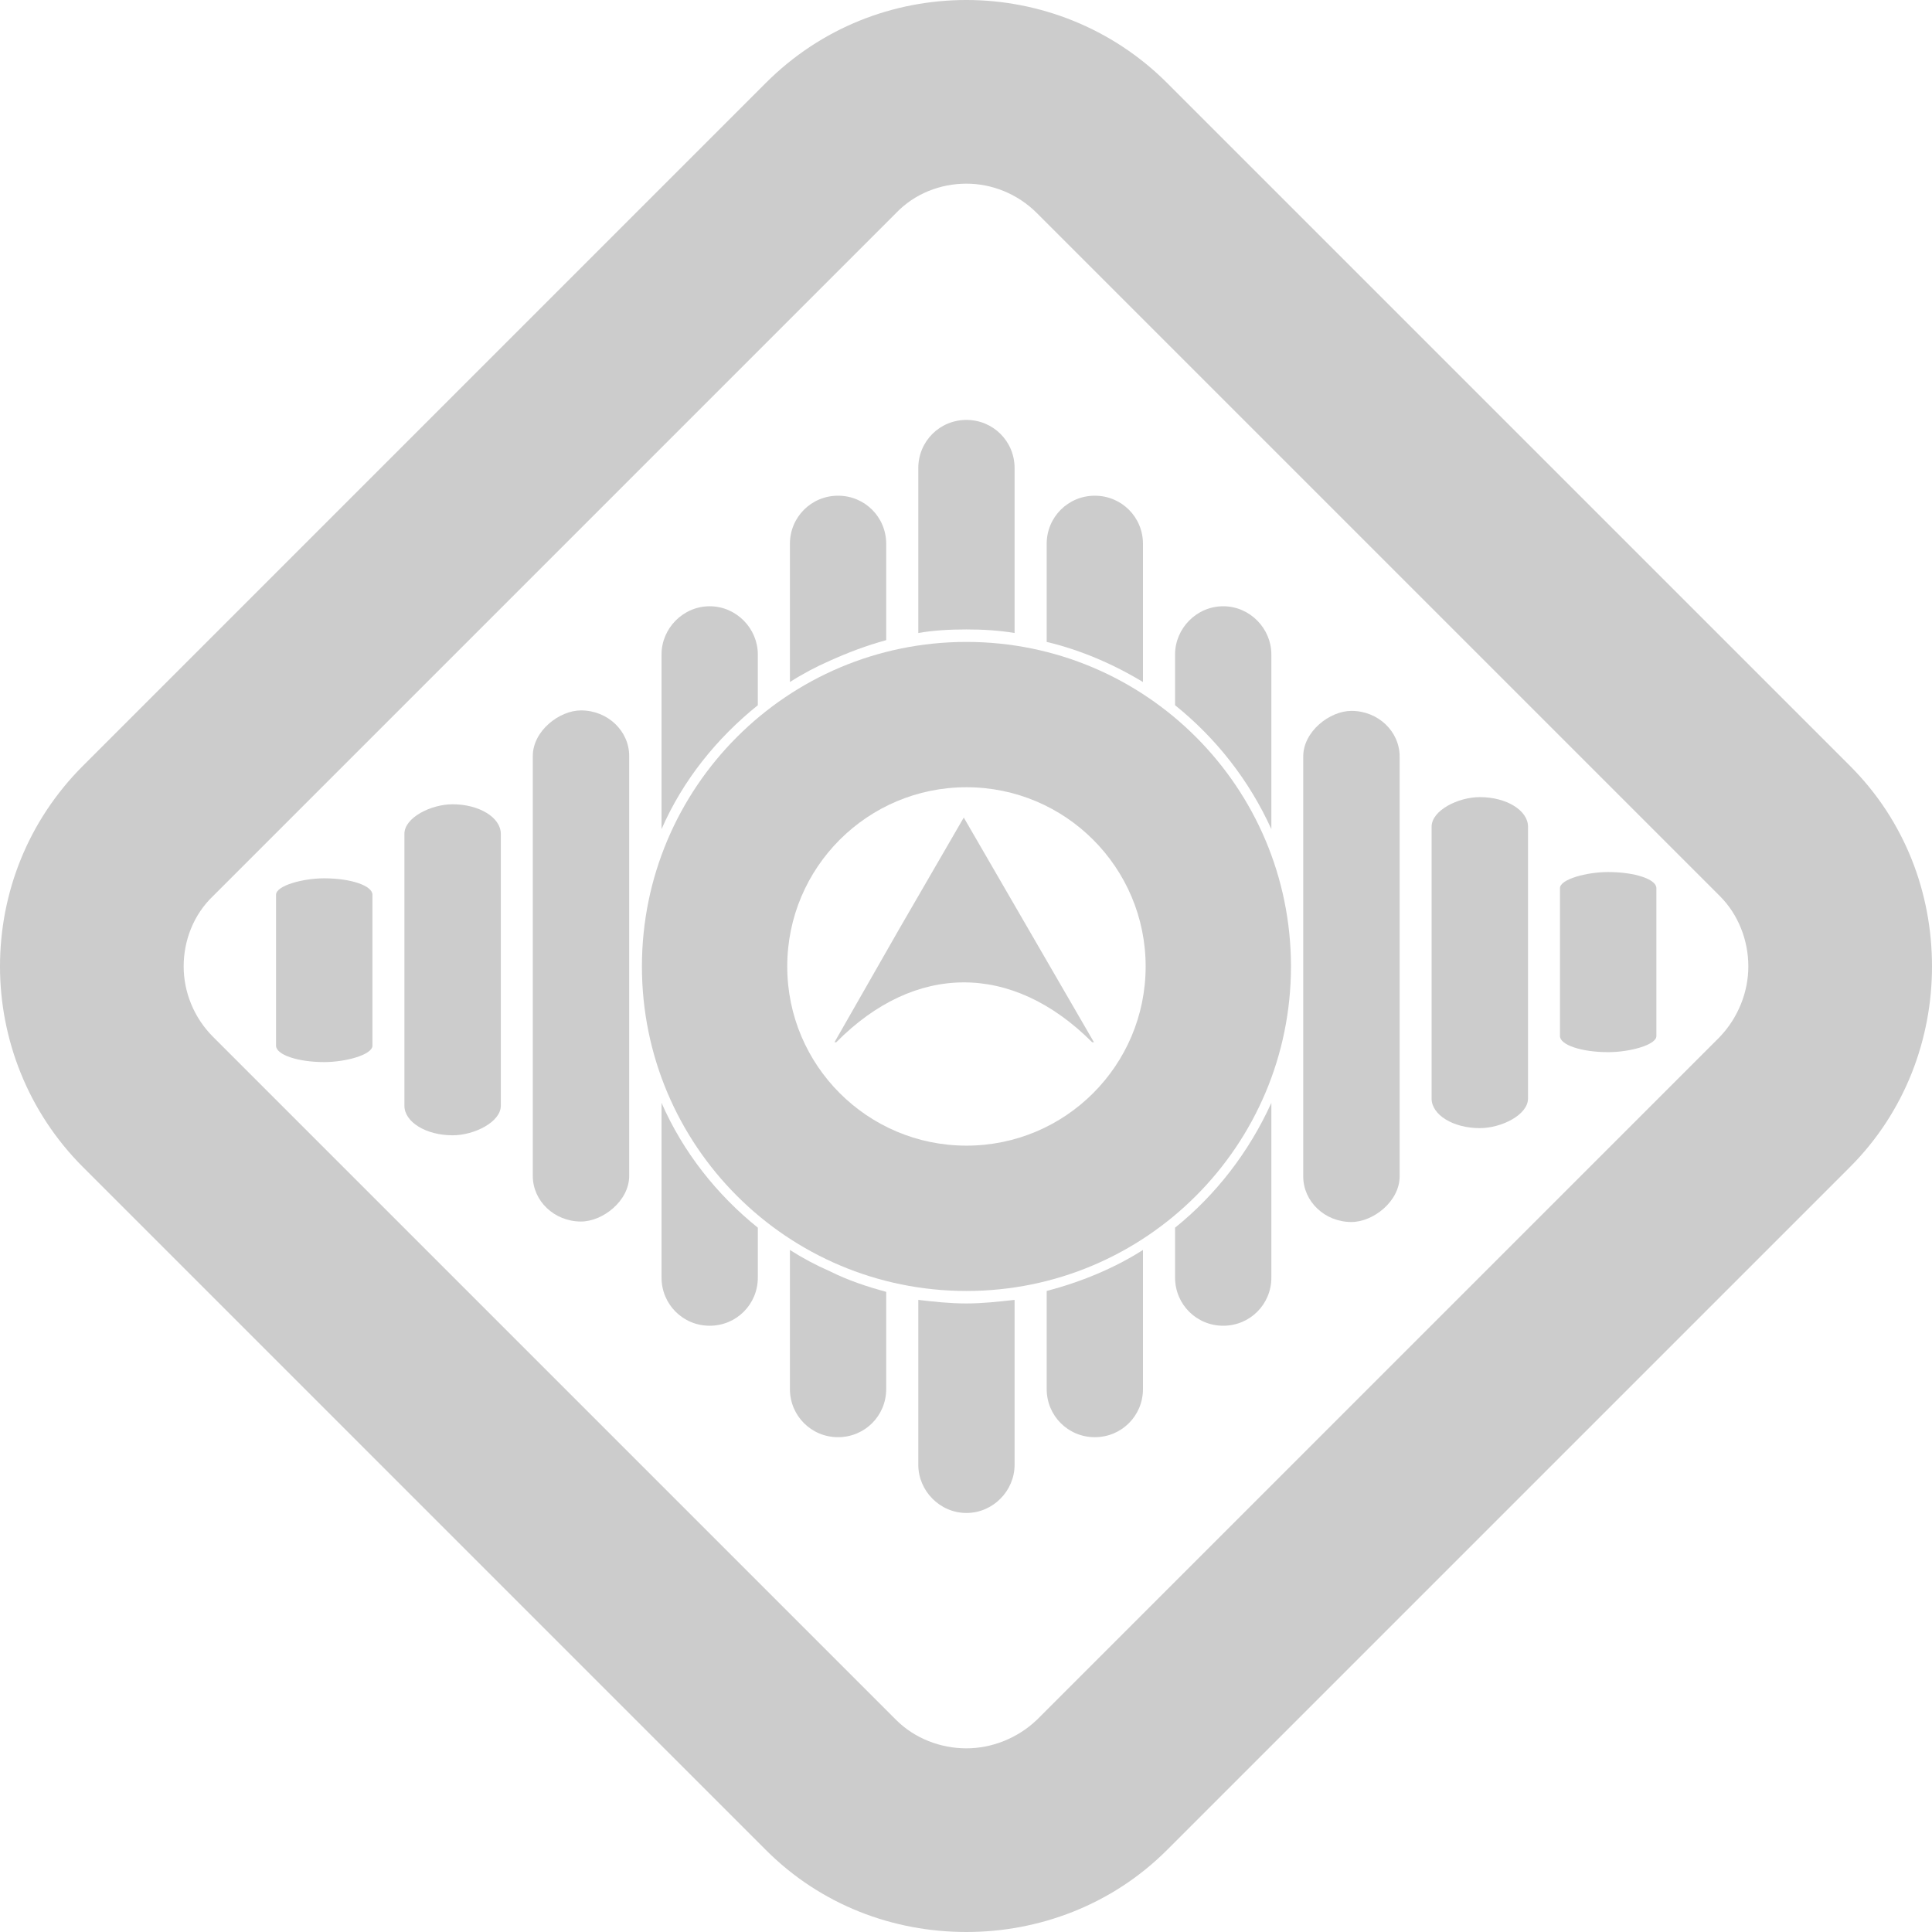 <?xml version="1.0" encoding="UTF-8"?>
<!DOCTYPE svg PUBLIC "-//W3C//DTD SVG 1.1//EN" "http://www.w3.org/Graphics/SVG/1.1/DTD/svg11.dtd">
<!-- Creator: CorelDRAW X7 -->
<svg xmlns="http://www.w3.org/2000/svg" xml:space="preserve" width="21.675mm" height="21.675mm" version="1.1" style="shape-rendering:geometricPrecision; text-rendering:geometricPrecision; image-rendering:optimizeQuality; fill-rule:evenodd; clip-rule:evenodd"
viewBox="0 0 2167 2167"
 xmlns:xlink="http://www.w3.org/1999/xlink">
 <defs>
  <style type="text/css">
   <![CDATA[
    .fil0 {fill:#CCCCCC}
    .fil1 {fill:#CCCCCC;fill-rule:nonzero}
   ]]>
  </style>
 </defs>
 <g id="Layer_x0020_1">
  <g id="_339915520">
   <g>
    <path class="fil0" d="M1081 917l-73 126 -72 126 2 0c88,-89 197,-90 287,0l2 0 -73 -126 -73 -126z"/>
    <path class="fil0" d="M1084 720c201,0 364,163 364,364 0,201 -163,364 -364,364 -201,0 -364,-163 -364,-364 0,-201 163,-364 364,-364zm0 163c111,0 201,90 201,201 0,111 -90,201 -201,201 -111,0 -201,-90 -201,-201 0,-111 90,-201 201,-201z"/>
   </g>
   <path class="fil1" d="M93 859l766 -766c62,-62 143,-93 225,-93 81,0 163,31 225,93l766 766c62,62 92,143 92,225 0,81 -30,163 -92,225l-766 766c-62,62 -144,92 -225,92 -82,0 -163,-30 -225,-92l-766 -766c-62,-62 -93,-144 -93,-225 0,-82 31,-163 93,-225zm912 -620l-766 766c-22,21 -33,50 -33,79 0,28 11,57 33,79l766 766c21,21 50,32 79,32 28,0 57,-11 79,-32l766 -766c21,-22 32,-51 32,-79 0,-29 -11,-58 -32,-79l-766 -766c-22,-22 -51,-33 -79,-33 -29,0 -58,11 -79,33z"/>
   <g>
    <path class="fil0" d="M1030 710l0 -185c0,-30 24,-54 54,-54l0 0c30,0 54,24 54,54l0 185c-18,-3 -36,-4 -54,-4 -19,0 -37,1 -54,4z"/>
    <path class="fil0" d="M1030 1643l0 -185c17,2 35,4 54,4 18,0 36,-2 54,-4l0 185c0,29 -24,54 -54,54l0 0c-30,0 -54,-25 -54,-54z"/>
   </g>
   <g>
    <path class="fil0" d="M1426 1237l0 196c0,30 -24,54 -54,54l0 0c-30,0 -54,-24 -54,-54l0 -56c46,-37 83,-85 108,-140z"/>
    <path class="fil0" d="M1426 734l0 196c-25,-55 -62,-102 -108,-139l0 -57c0,-29 24,-54 54,-54l0 0c30,0 54,25 54,54z"/>
   </g>
   <g>
    <path class="fil0" d="M1282 1402l0 156c0,30 -24,54 -54,54l0 0c-30,0 -54,-24 -54,-54l0 -110c38,-10 75,-25 108,-46z"/>
    <path class="fil0" d="M1282 610l0 155c-33,-20 -70,-36 -108,-45l0 -110c0,-30 24,-54 54,-54l0 0c30,0 54,24 54,54z"/>
   </g>
   <rect class="fil0" transform="matrix(-4.48225E-015 0.272 -0.445 -1.89193E-014 1713.87 894.072)" width="1365" height="243" rx="122" ry="122"/>
   <rect class="fil0" transform="matrix(-4.81166E-015 0.42 -0.445 -2.72293E-014 1569.88 797.347)" width="1365" height="243" rx="122" ry="122"/>
   <rect class="fil0" transform="matrix(-3.11847E-015 0.148 -0.445 -1.48636E-014 1857.86 978.115)" width="1365" height="243" rx="122" ry="122"/>
   <path class="fil0" d="M742 1433l0 -196c24,55 62,103 108,140l0 56c0,30 -24,54 -54,54l0 0c-30,0 -54,-24 -54,-54zm0 -503l0 -196c0,-29 24,-54 54,-54l0 0c30,0 54,25 54,54l0 57c-46,37 -84,84 -108,139z"/>
   <g>
    <path class="fil0" d="M886 765l0 -155c0,-30 24,-54 54,-54l0 0c30,0 54,24 54,54l0 108c-22,6 -43,14 -63,23 -16,7 -31,15 -45,24z"/>
    <path class="fil0" d="M886 1558l0 -156c14,9 29,17 45,24 20,10 41,17 63,23l0 109c0,30 -24,54 -54,54l0 0c-30,0 -54,-24 -54,-54z"/>
   </g>
   <rect class="fil0" transform="matrix(4.48225E-015 -0.272 0.445 1.89193E-014 453.601 1273.39)" width="1365" height="243" rx="122" ry="122"/>
   <rect class="fil0" transform="matrix(4.81166E-015 -0.42 0.445 2.72293E-014 597.597 1370.11)" width="1365" height="243" rx="122" ry="122"/>
   <rect class="fil0" transform="matrix(3.11847E-015 -0.151 0.445 1.51451E-014 309.615 1191.27)" width="1365" height="243" rx="122" ry="122"/>
  </g>
 </g>
</svg>
